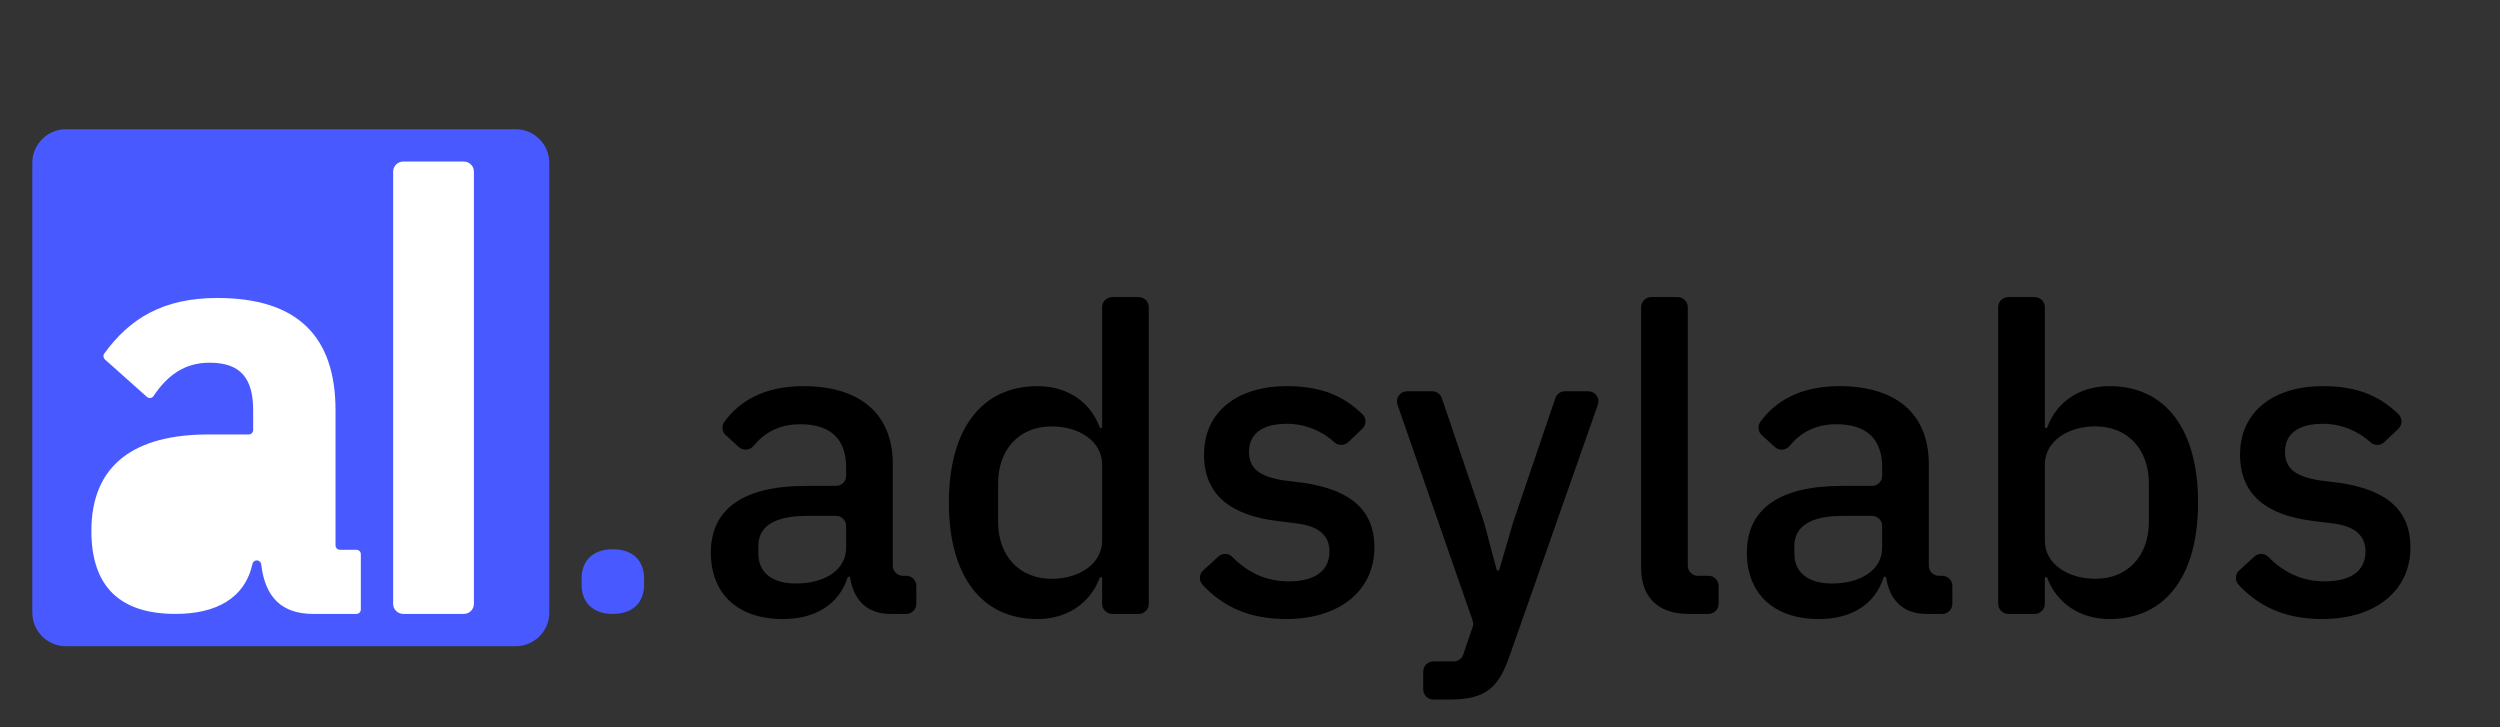 <?xml version="1.0" encoding="utf-8"?>
<!-- Generator: Adobe Illustrator 27.6.1, SVG Export Plug-In . SVG Version: 6.00 Build 0)  -->
<svg version="1.1" id="Warstwa_1" xmlns="http://www.w3.org/2000/svg" xmlns:xlink="http://www.w3.org/1999/xlink" x="0px" y="0px"
	 viewBox="0 0 3713.93 1080" style="enable-background:new 0 0 3713.93 1080;" xml:space="preserve">
<rect x="0" y="0" width="3713.93" height="1080" fill="#333333" stroke="none"/>
<style type="text/css">
	.st0{fill:#485AFF;}
	.st1{fill:#FFFFFF;}
</style>
<path class="st0" d="M766,960H98c-27.61,0-50-22.39-50-50V242c0-27.61,22.39-50,50-50h668c27.61,0,50,22.39,50,50v668
	C816,937.61,793.61,960,766,960z"/>
<g>
	<path class="st1" d="M536.04,823.31v82.12c0,3.63-2.94,6.58-6.58,6.58h-64.21c-46.3,0-71.52-24.33-77.22-73.75
		c-0.38-3.3-3.2-5.78-6.53-5.78l0,0c-3.06,0-5.75,2.1-6.41,5.09C363.73,889.04,320.84,912,260.73,912
		c-82.15,0-124.98-40.2-124.98-123.23c0-99.64,65.55-143.34,173.92-143.34h59.85c3.63,0,6.58-2.94,6.58-6.58V609.6
		c0-47.2-18.35-70.79-64.68-70.79c-37.64,0-63.02,19.14-83.32,49.56c-2.21,3.32-6.86,3.9-9.83,1.24l-62.4-55.63
		c-2.52-2.25-2.93-6.04-0.95-8.78c37.18-51.3,86.49-82.53,167.86-82.53c118.86,0,175.67,56.81,175.67,166.93v200.55
		c0,3.63,2.94,6.58,6.58,6.58h24.43C533.09,816.73,536.04,819.67,536.04,823.31z"/>
	<path class="st1" d="M689.04,912h-90c-8.28,0-15-6.72-15-15V255c0-8.28,6.72-15,15-15h90c8.28,0,15,6.72,15,15v642
		C704.04,905.28,697.32,912,689.04,912z"/>
</g>
<path class="st0" d="M864,868.77v-9.54c0-24.79,15.26-43.23,46.41-43.23c31.15,0,46.41,18.44,46.41,43.23v9.54
	c0,24.79-15.26,43.23-46.41,43.23C879.26,912,864,893.56,864,868.77z"/>
<g>
	<path d="M1322.48,912c-35.61,0-54.65-22.1-59.53-53.62c-0.15-0.98-0.98-1.71-1.97-1.71l0,0c-0.87,0-1.63,0.57-1.9,1.39
		c-13.09,40.43-48.44,61.57-96.23,61.57c-68.05,0-106.85-38.8-106.85-98.58c0-65.51,48.97-99.22,141.19-99.22h44.78
		c8.28,0,15-6.72,15-15v-12.98c0-40.07-21.62-63.6-68.05-63.6c-32.08,0-53.73,13.05-69.61,32.31c-5.45,6.61-15.31,7.34-21.66,1.58
		l-19.46-17.66c-5.72-5.19-6.52-13.84-1.95-20.07c22.67-30.95,59.75-52.77,117.13-52.77c85.22,0,132.92,41.98,132.92,115.75v151
		c0,8.28,6.72,15,15,15h4.98c8.28,0,15,6.72,15,15V897c0,8.28-6.72,15-15,15H1322.48z M1256.98,814.06v-32.7c0-8.28-6.72-15-15-15
		h-43.51c-48.34,0-71.87,15.9-71.87,44.52v11.45c0,29.26,21.62,44.52,55.97,44.52C1225.18,866.84,1256.98,846.49,1256.98,814.06z"/>
	<path d="M1635.43,857.3L1635.43,857.3c-0.79,0-1.48,0.49-1.76,1.22c-14.28,38.07-48.98,61.11-92.41,61.11
		c-83.32,0-131.65-64.24-131.65-172.99c0-108.76,48.34-172.99,131.65-172.99c43.43,0,78.13,22.42,92.41,61.1
		c0.27,0.74,0.97,1.23,1.75,1.23l0,0c1.04,0,1.87-0.84,1.87-1.87V456.36c0-8.28,6.72-15,15-15h39.32c8.28,0,15,6.72,15,15V897
		c0,8.28-6.72,15-15,15h-39.32c-8.28,0-15-6.72-15-15v-37.82C1637.3,858.14,1636.46,857.3,1635.43,857.3z M1637.3,803.24V690.04
		c0-33.71-33.07-56.6-75.05-56.6c-47.7,0-79.5,33.71-79.5,84.59v57.24c0,50.88,31.8,84.59,79.5,84.59
		C1604.23,859.85,1637.3,836.95,1637.3,803.24z"/>
	<path d="M1787.35,847.46l22.6-20.67c5.97-5.46,15.18-5.17,20.85,0.6c22.38,22.78,49.47,36.27,83.79,36.27
		c40.07,0,60.42-16.54,60.42-44.52c0-20.99-12.72-36.89-47.06-41.34l-30.53-3.82c-67.42-8.27-108.76-37.52-108.76-98.58
		c0-64.24,50.24-101.76,122.75-101.76c52.68,0,85.12,15.31,112.53,41.58c6.15,5.89,6.1,15.75-0.06,21.64l-20.93,19.99
		c-5.69,5.43-14.61,5.56-20.43,0.26c-17.23-15.67-41.54-27.51-71.11-27.51c-38.16,0-55.97,16.54-55.97,41.34
		c0,25.44,15.9,36.89,50.88,42.61l30.53,3.82c72.5,10.81,104.94,42.61,104.94,96.04c0,63.6-51.52,106.21-131.02,106.21
		c-55.87,0-94.37-18.91-124.19-50.77C1780.85,862.73,1781.15,853.12,1787.35,847.46z"/>
	<path d="M2324.74,581.28h34.86c10.34,0,17.58,10.22,14.15,19.97L2241.5,977.51c-15.9,44.52-35.62,61.69-87.13,61.69h-25.07
		c-8.28,0-15-6.72-15-15v-26.6c0-8.28,6.72-15,15-15h30.23c6.42,0,12.13-4.08,14.2-10.16l13.95-40.92c1.08-3.17,1.07-6.61-0.03-9.77
		l-111.57-320.54c-3.39-9.75,3.84-19.93,14.17-19.93h37.48c6.42,0,12.14,4.09,14.2,10.17l62.52,183.96c0.11,0.32,0.21,0.65,0.3,0.98
		l18.54,69.82c0.24,0.92,1.07,1.56,2.02,1.56l0,0c0.93,0,1.75-0.61,2.01-1.51l20.55-70.36l62.69-184.44
		C2312.61,585.37,2318.32,581.28,2324.74,581.28z"/>
	<path d="M2508.61,912c-47.06,0-70.6-26.08-70.6-68.69V456.36c0-8.28,6.72-15,15-15h39.32c8.28,0,15,6.72,15,15V840.4
		c0,8.28,6.72,15,15,15h15.79c8.28,0,15,6.72,15,15V897c0,8.28-6.72,15-15,15H2508.61z"/>
	<path d="M2861.58,912c-35.61,0-54.65-22.1-59.53-53.62c-0.15-0.98-0.98-1.71-1.97-1.71l0,0c-0.87,0-1.63,0.57-1.9,1.39
		c-13.09,40.43-48.44,61.57-96.23,61.57c-68.05,0-106.85-38.8-106.85-98.58c0-65.51,48.97-99.22,141.19-99.22h44.78
		c8.28,0,15-6.72,15-15v-12.98c0-40.07-21.62-63.6-68.05-63.6c-32.08,0-53.73,13.05-69.61,32.31c-5.45,6.61-15.31,7.34-21.66,1.58
		l-19.46-17.66c-5.72-5.19-6.52-13.84-1.95-20.07c22.67-30.95,59.75-52.77,117.13-52.77c85.22,0,132.92,41.98,132.92,115.75v151
		c0,8.28,6.72,15,15,15h4.98c8.28,0,15,6.72,15,15V897c0,8.28-6.72,15-15,15H2861.58z M2796.08,814.06v-32.7c0-8.28-6.72-15-15-15
		h-43.51c-48.34,0-71.87,15.9-71.87,44.52v11.45c0,29.26,21.62,44.52,55.97,44.52C2764.28,866.84,2796.08,846.49,2796.08,814.06z"/>
	<path d="M2983.43,441.36h39.32c8.28,0,15,6.72,15,15V634.1c0,1.03,0.84,1.87,1.87,1.87l0,0c0.78,0,1.48-0.49,1.75-1.23
		c14.28-38.68,48.98-61.1,92.41-61.1c83.32,0,131.65,64.24,131.65,172.99c0,108.76-48.34,172.99-131.65,172.99
		c-43.42,0-78.13-23.04-92.41-61.11c-0.27-0.73-0.97-1.22-1.75-1.22h-0.01c-1.03,0-1.87,0.84-1.87,1.87V897c0,8.28-6.72,15-15,15
		h-39.32c-8.28,0-15-6.72-15-15V456.36C2968.43,448.07,2975.14,441.36,2983.43,441.36z M3192.3,775.26v-57.24
		c0-50.88-31.8-84.59-79.5-84.59c-41.98,0-75.05,22.9-75.05,56.6v113.21c0,33.71,33.07,56.6,75.05,56.6
		C3160.5,859.85,3192.3,826.14,3192.3,775.26z"/>
	<path d="M3326.45,847.46l22.6-20.67c5.97-5.46,15.18-5.17,20.85,0.6c22.38,22.78,49.47,36.27,83.79,36.27
		c40.07,0,60.42-16.54,60.42-44.52c0-20.99-12.72-36.89-47.06-41.34l-30.53-3.82c-67.42-8.27-108.76-37.52-108.76-98.58
		c0-64.24,50.24-101.76,122.75-101.76c52.68,0,85.12,15.31,112.53,41.58c6.15,5.89,6.1,15.75-0.06,21.64l-20.93,19.99
		c-5.69,5.43-14.61,5.56-20.43,0.26c-17.23-15.67-41.54-27.51-71.11-27.51c-38.16,0-55.97,16.54-55.97,41.34
		c0,25.44,15.9,36.89,50.88,42.61l30.53,3.82c72.5,10.81,104.94,42.61,104.94,96.04c0,63.6-51.52,106.21-131.02,106.21
		c-55.87,0-94.37-18.91-124.19-50.77C3319.95,862.73,3320.25,853.12,3326.45,847.46z"/>
</g>
</svg>
